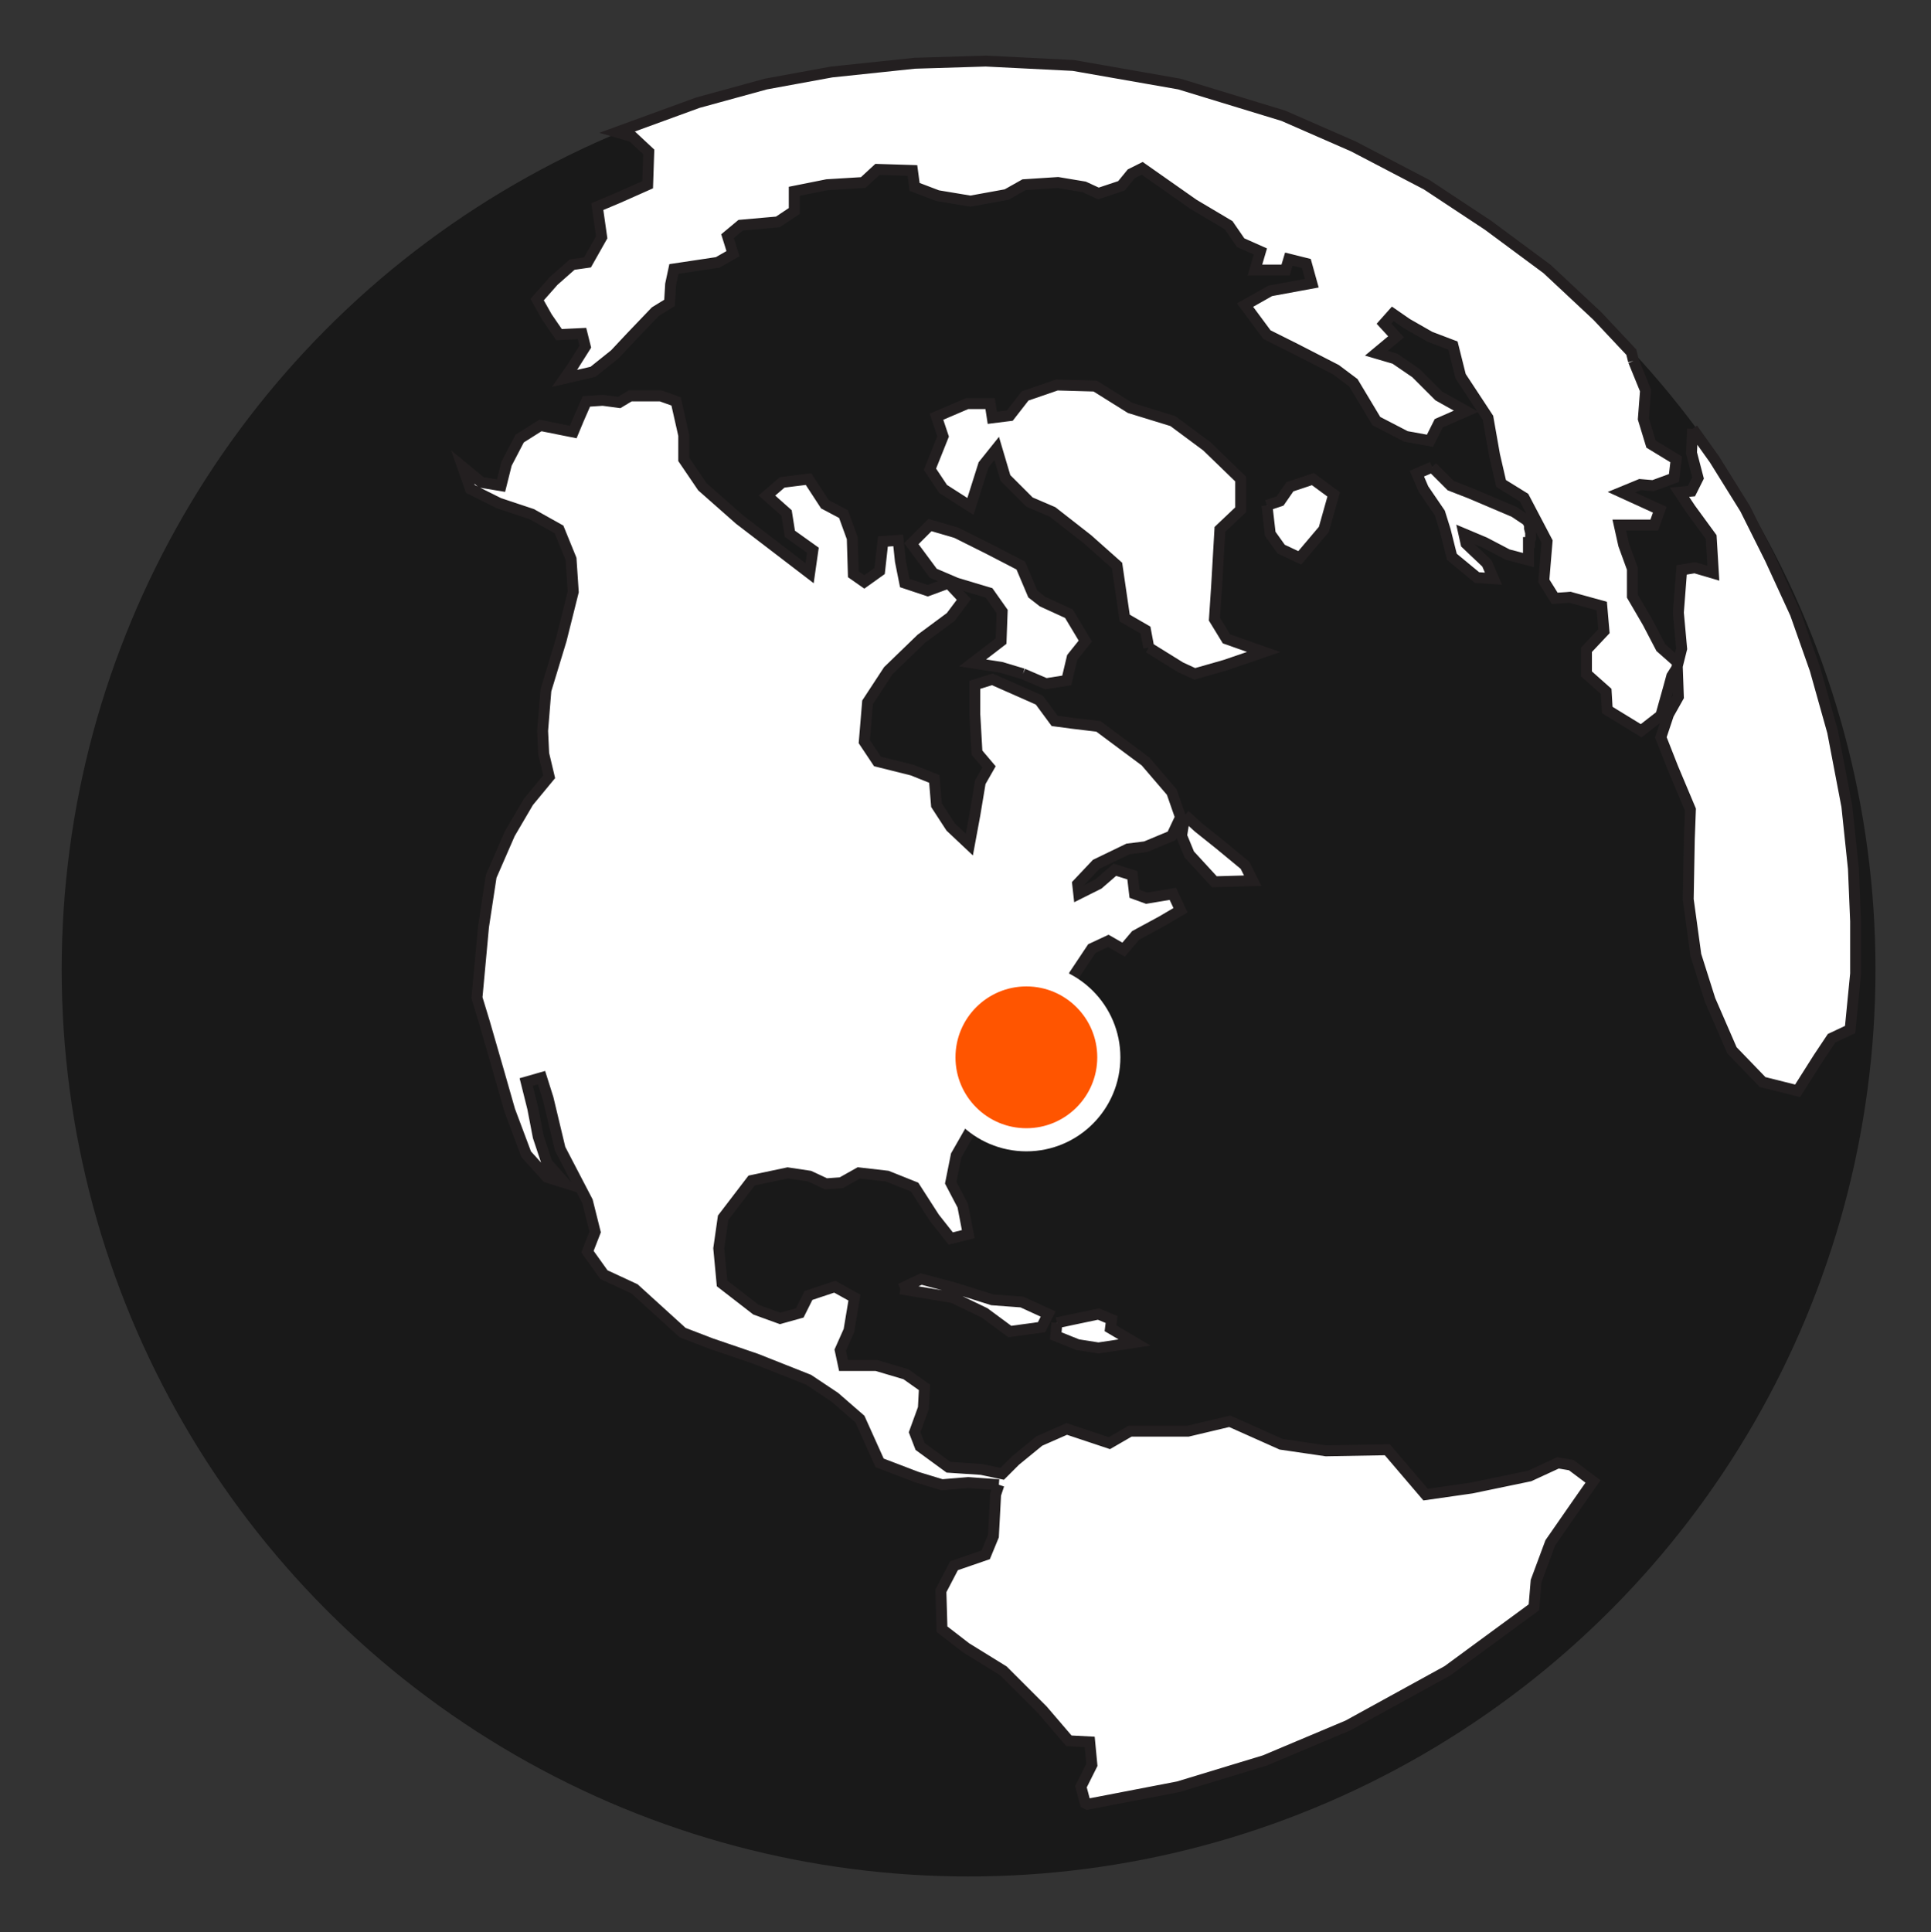 <?xml version="1.0" encoding="utf-8"?>
<!-- Generator: Adobe Illustrator 19.1.0, SVG Export Plug-In . SVG Version: 6.00 Build 0)  -->
<svg version="1.1" id="Layer_1" xmlns="http://www.w3.org/2000/svg" xmlns:xlink="http://www.w3.org/1999/xlink" x="0px" y="0px"
	 viewBox="0 0 250.6 250.7" style="enable-background:new 0 0 250.6 250.7;" xml:space="preserve">
<rect x="0" y="0" width="250.6" height="250.7" fill="#333333" stroke="none"/>
<style type="text/css">
	.st0{opacity:0.5;}
	.st1{fill:#FFFFFF;stroke:#231F20;stroke-miterlimit:10;}
	.st2{fill:#FF5500;stroke:#FFFFFF;stroke-width:3;stroke-miterlimit:10;}
</style>
<circle id="svg_1" class="st0" cx="125.7" cy="125.8" r="117.7"/>
<g id="Continents" transform="matrix(1.42,0,0,1.42,15.322,-182.215) ">
	<polyline id="svg_3" class="st1" points="80.5,264 80.2,264.9 80,268.7 79.3,270.4 76.4,271.4 75.2,273.7 75.3,277.2 77.5,278.9 
		80.9,281 84.5,284.6 86.9,287.4 88.8,287.5 89,289.6 88,291.6 88.4,293.1 88.6,293.2 96.9,291.6 104.8,289.2 112.4,286 121.5,281 
		129.4,275.2 129.6,272.8 130.9,269.3 133.4,265.7 134.8,263.7 132.8,262.2 131.6,262 129,263.2 123.7,264.3 119.5,264.9 116,260.8 
		110.4,260.9 106.3,260.3 101.6,258.2 97.8,259.1 92.5,259.1 90.6,260.2 86.7,258.9 84.2,260 82,261.8 80.8,263 78.9,262.6 
		75.9,262.4 73.3,260.5 72.8,259.2 73.6,257 73.7,255.1 72,253.9 69.3,253.1 66.3,253.1 66,251.7 66.8,249.9 67.3,246.9 65.5,245.9 
		63.1,246.7 62.3,248.3 60.5,248.8 58.3,248 55.2,245.6 54.9,242.4 55.3,239.6 57.9,236.2 61.2,235.5 63.2,235.8 64.7,236.5 
		66.1,236.4 67.7,235.5 70.3,235.8 72.8,236.8 74.6,239.6 76.1,241.5 77.7,241.1 77.2,238.5 76.1,236.4 76.6,233.9 77.8,231.8 
		80.9,229.6 82.8,228 83,225 84.2,221.6 85.8,219.3 86.9,219 87.4,217.4 89,215 90.5,214.3 91.9,215.1 93,213.8 95.4,212.5 
		97.1,211.5 96.4,210 94,210.4 92.9,210 92.7,208.3 91.1,207.8 89.6,209.1 87.8,210 87.7,209.1 89.4,207.3 92.3,205.9 93.9,205.7 
		96.3,204.7 97.1,203 96.3,200.7 93.9,197.9 89.6,194.7 87.1,194.4 85.6,194.2 84.2,192.3 79.9,190.4 78.3,190.9 78.3,193.6 
		78.5,197.1 79.6,198.4 78.8,199.8 78.3,202.8 77.8,205.5 76.1,203.9 74.8,201.9 74.6,199.5 72.6,198.7 69.4,197.9 68.2,196.1 
		68.5,192.5 70.4,189.6 73.4,186.7 76.1,184.7 77.3,183.1 75.9,181.6 74,182.3 71.9,181.6 71.5,179.6 71.3,177.7 69.9,177.8 
		69.6,180.5 68.2,181.5 67.2,180.8 67.1,177.5 66.3,175.3 64.6,174.4 63.1,172.1 60.7,172.4 59.3,173.6 61.1,175.2 61.4,177.1 
		63.5,178.6 63.2,180.7 56.8,175.8 53.4,172.8 51.7,170.3 51.7,168.1 51,165 49.6,164.5 46.8,164.5 45.8,165.1 44.3,164.9 42.8,165 
		42.1,166.6 41.6,167.8 38.6,167.2 36.7,168.4 35.5,170.7 35,172.7 33.2,172.4 31.5,171 32.2,173 34.8,174.3 37.8,175.3 40.3,176.7 
		41.4,179.4 41.6,182.4 40.5,186.8 39.1,191.4 38.8,195.1 38.9,197.2 39.4,199.3 37.5,201.6 35.8,204.5 34.1,208.4 33.4,213 
		32.8,219.5 33.5,221.8 34.8,226.3 35.8,229.8 37.3,233.8 39.2,235.9 40.8,236.4 39.2,234.6 38.4,232.2 37.9,229.6 37.3,227.2 
		38.7,226.8 39.3,228.7 40.4,233.3 42.9,238.1 43.6,240.9 42.9,242.7 44.4,244.8 47.2,246.1 51.6,250.1 54.2,251.1 58.3,252.5 
		63.1,254.4 65.5,256 67.8,258 69.6,262 73,263.3 75.3,264 77.7,263.8 80.5,264 	"/>
	<polyline id="svg_4" class="st1" points="71.5,246.1 73.4,245.2 76.4,246 79.9,247.1 82.6,247.3 85,248.4 84.4,249.6 81.5,250 
		79.2,248.3 76.3,246.9 71.5,246.1 	"/>
	<polyline id="svg_5" class="st1" points="85.8,249.2 85.7,250.4 87.7,251.2 89.6,251.5 92.9,251 90.7,249.7 90.8,248.9 89.6,248.4 
		85.8,249.2 	"/>
	<polyline id="svg_6" class="st1" points="97.5,202.8 98.7,203.9 100.7,205.5 103,207.4 103.7,208.8 100.2,208.9 97.9,206.4 
		97.2,204.7 97.5,202.8 	"/>
	<polyline id="svg_7" class="st1" points="82.7,189.9 80.7,189.3 78.1,188.9 80.7,186.9 80.8,184.2 79.6,182.5 76.6,181.6 
		74.5,180.7 72.5,178 74.2,176.3 76.6,177 79.6,178.5 82.5,180 83.6,182.6 84.5,183.3 86.9,184.4 88.4,186.9 87.2,188.4 86.7,190.5 
		84.8,190.8 82.7,189.9 	"/>
	<polyline id="svg_8" class="st1" points="94.2,187.5 97.1,189.3 98.4,189.9 101.2,189.1 104.7,187.9 101.3,186.7 100.2,184.9 
		100.4,181.9 100.7,176.7 102.6,174.9 102.6,172.1 99.5,169.1 96.4,166.8 92.5,165.6 89.3,163.6 85.8,163.5 82.9,164.5 81.5,166.3 
		79.9,166.5 79.7,165.2 77.6,165.2 74.8,166.4 75.4,168.2 74.2,171.2 75.4,173 77.9,174.6 79.1,170.8 80.3,169.3 81.1,172 
		83.3,174.2 85.4,175.1 88.6,177.6 91.3,180 92,184.8 93.9,185.9 94.2,187.5 	"/>
	<polyline id="svg_9" class="st1" points="105,174.5 105.3,177.1 106.3,178.5 108,179.3 110.2,176.7 111.1,173.5 109.2,172.1 
		107.1,172.8 106.2,174.1 105,174.5 	"/>
	<polyline id="svg_10" class="st1" points="138.5,161.3 139.6,164 139.4,166.6 140.1,168.9 142.4,170.3 142.2,172 140.3,172.7 
		139.1,172.6 137.4,173.3 140.9,174.9 140.4,176.3 137.2,176.3 137.6,178.1 138.4,180.3 138.4,182.8 139.8,185.2 141,187.5 
		142.7,189 142,190.1 141.7,191.2 141,193.7 139.2,195.1 136.1,193.2 136,191.5 134.2,189.9 134.2,187.7 135.8,186 135.6,183.7 
		132.7,182.9 131.3,183 130.3,181.4 130.6,177.8 128.5,173.8 126.4,172.5 125.8,169.9 125.2,166.5 122.7,162.7 122,159.9 
		119.9,159.1 117.8,157.9 116.5,157 115.7,157.9 116.8,159.1 115,160.6 116.7,161.1 118.6,162.4 120.7,164.5 123.2,165.9 120.7,167 
		119.9,168.6 117.7,168.2 115,166.8 112.9,163.3 111.3,162.1 107.6,160.2 105,158.9 103,156.2 105.3,154.9 109.1,154.2 108.6,152.4 
		107,152 106.7,153 103.9,153 104.4,151.3 102.6,150.5 101.5,148.9 98.3,147 93.6,143.7 92.6,144.2 91.7,145.3 89.6,146 88.3,145.4 
		85.9,145 82.8,145.2 81.2,146.1 77.9,146.7 74.9,146.2 72.8,145.4 72.6,143.9 69.4,143.8 68.1,145 64.8,145.2 61.8,145.8 
		61.8,147.6 60.3,148.6 56.9,148.9 55.7,149.9 56.2,151.5 54.8,152.3 50.8,152.9 50.5,154.3 50.4,156 49.1,156.8 46.9,159.1 
		45.4,160.7 43.4,162.3 40.8,162.9 41.5,161.9 42.7,160 42.4,158.8 40.3,158.9 39.2,157.3 38.3,155.7 39.8,154 41.5,152.5 
		42.9,152.3 44.2,150 43.8,147.2 45.7,146.4 48.4,145.2 48.5,142.2 47,140.8 45.6,140.4 53,137.7 59.2,136 65.2,134.9 72.8,134.1 
		79.3,133.9 87.3,134.3 97,136 106.5,138.9 112.9,141.7 119.6,145.2 125.2,148.9 130.6,152.9 135.2,157.2 138.3,160.5 138.5,161.3 	
		"/>
	<polyline id="svg_11" class="st1" points="120.1,171 118.7,171.6 119.3,173 120.8,175.2 121.3,176.8 121.9,179.2 124.2,181.1 
		125.7,181.2 125.1,179.8 123.2,178 123,177.1 124.9,177.9 127,179 128.9,179.5 128.9,177.9 129,177.9 129,177.7 129.1,177.5 
		129.1,177.3 129.1,177 129,176.6 129,176.3 128.9,176.1 128.9,176 128.8,175.9 127.6,175.1 123.6,173.4 121.8,172.7 120.1,171 	"/>
	<polyline id="svg_12" class="st1" points="143.9,167.5 143.8,169.7 144.4,172 143.8,173.2 142.7,173.3 143.7,174.8 145.6,177.4 
		145.8,180.7 144.1,180.2 142.9,180.4 142.6,184.3 142.9,187.6 142.5,189.2 142.6,192 141.7,193.6 141,195.7 142.1,198.5 
		143.7,202.3 143.6,205 143.5,210.5 144.2,215.6 145.5,219.7 147.5,224.3 150.3,227.2 153.5,228 155.4,225 156.6,223.2 158.3,222.4 
		158.8,217.3 158.8,212.5 158.6,207.7 158,202 156.7,195.2 155.1,189.5 153.3,184.4 151,179.4 148.7,174.8 145.9,170.3 143.9,167.5 
			"/>
</g>
<circle class="st2" cx="133.2" cy="137.2" r="10.7"/>
</svg>
